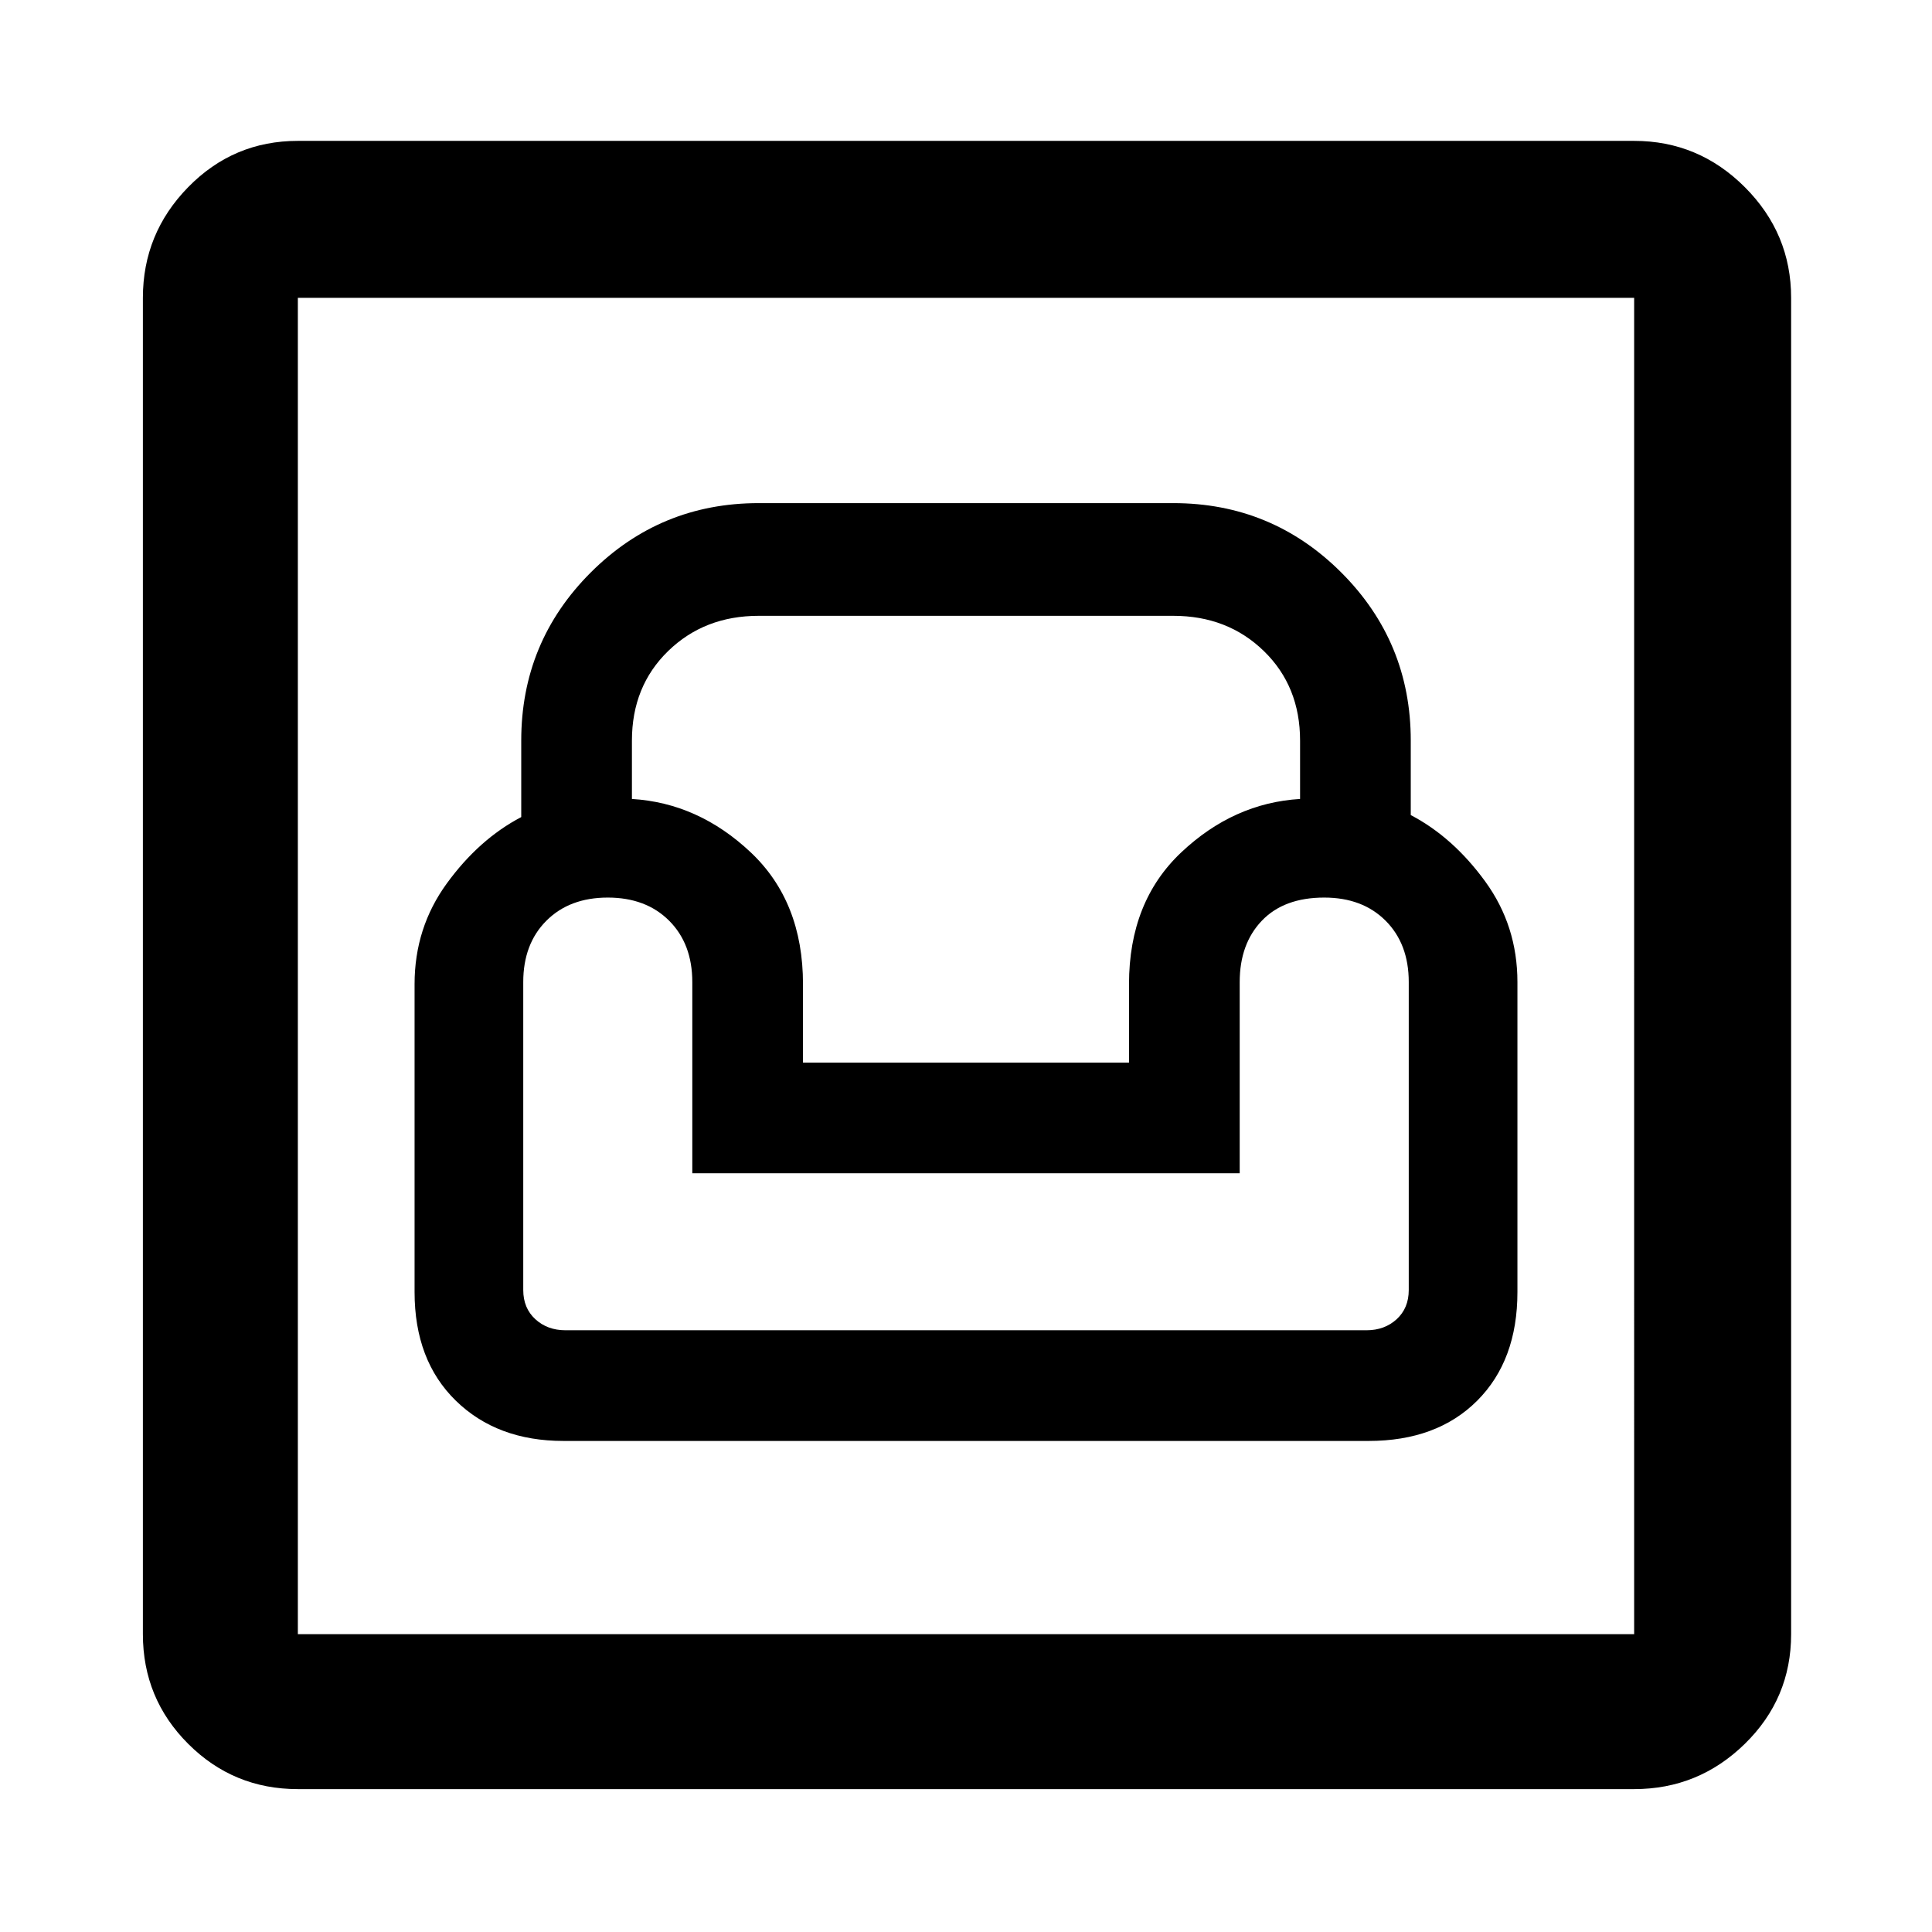 <svg xmlns="http://www.w3.org/2000/svg" height="48" width="48"><path d="M7.4 44.45q-1.6 0-2.725-1.125T3.55 40.6V7.4q0-1.6 1.125-2.75T7.4 3.5h33.2q1.6 0 2.75 1.15T44.5 7.4v33.2q0 1.6-1.15 2.725T40.6 44.45Zm0-3.85h33.2V7.4H7.4v33.2Zm6.6-4.8h20q1.7 0 2.7-1 1-1 1-2.7v-7.7q0-1.4-.8-2.5t-1.85-1.65V18.4q0-2.45-1.725-4.175Q31.6 12.5 29.15 12.5h-10.3q-2.45 0-4.175 1.725Q12.95 15.95 12.95 18.4v1.9q-1.05.55-1.85 1.65-.8 1.1-.8 2.5v7.65q0 1.7 1.025 2.7 1.025 1 2.675 1Zm.05-2.75q-.45 0-.75-.275t-.3-.725V24.4q0-.95.575-1.525T15.1 22.3q.95 0 1.525.575T17.2 24.4v4.75h13.6V24.4q0-.95.55-1.525t1.55-.575q.95 0 1.525.575T35 24.4v7.65q0 .45-.3.725-.3.275-.75.275Zm5.9-6.65v-1.95q0-2.05-1.3-3.275T15.7 19.85V18.4q0-1.35.9-2.225t2.25-.875h10.3q1.35 0 2.25.875.9.875.9 2.225v1.45q-1.65.1-2.95 1.325-1.3 1.225-1.3 3.275v1.95ZM7.4 40.6V7.4v33.2Z"/></svg>